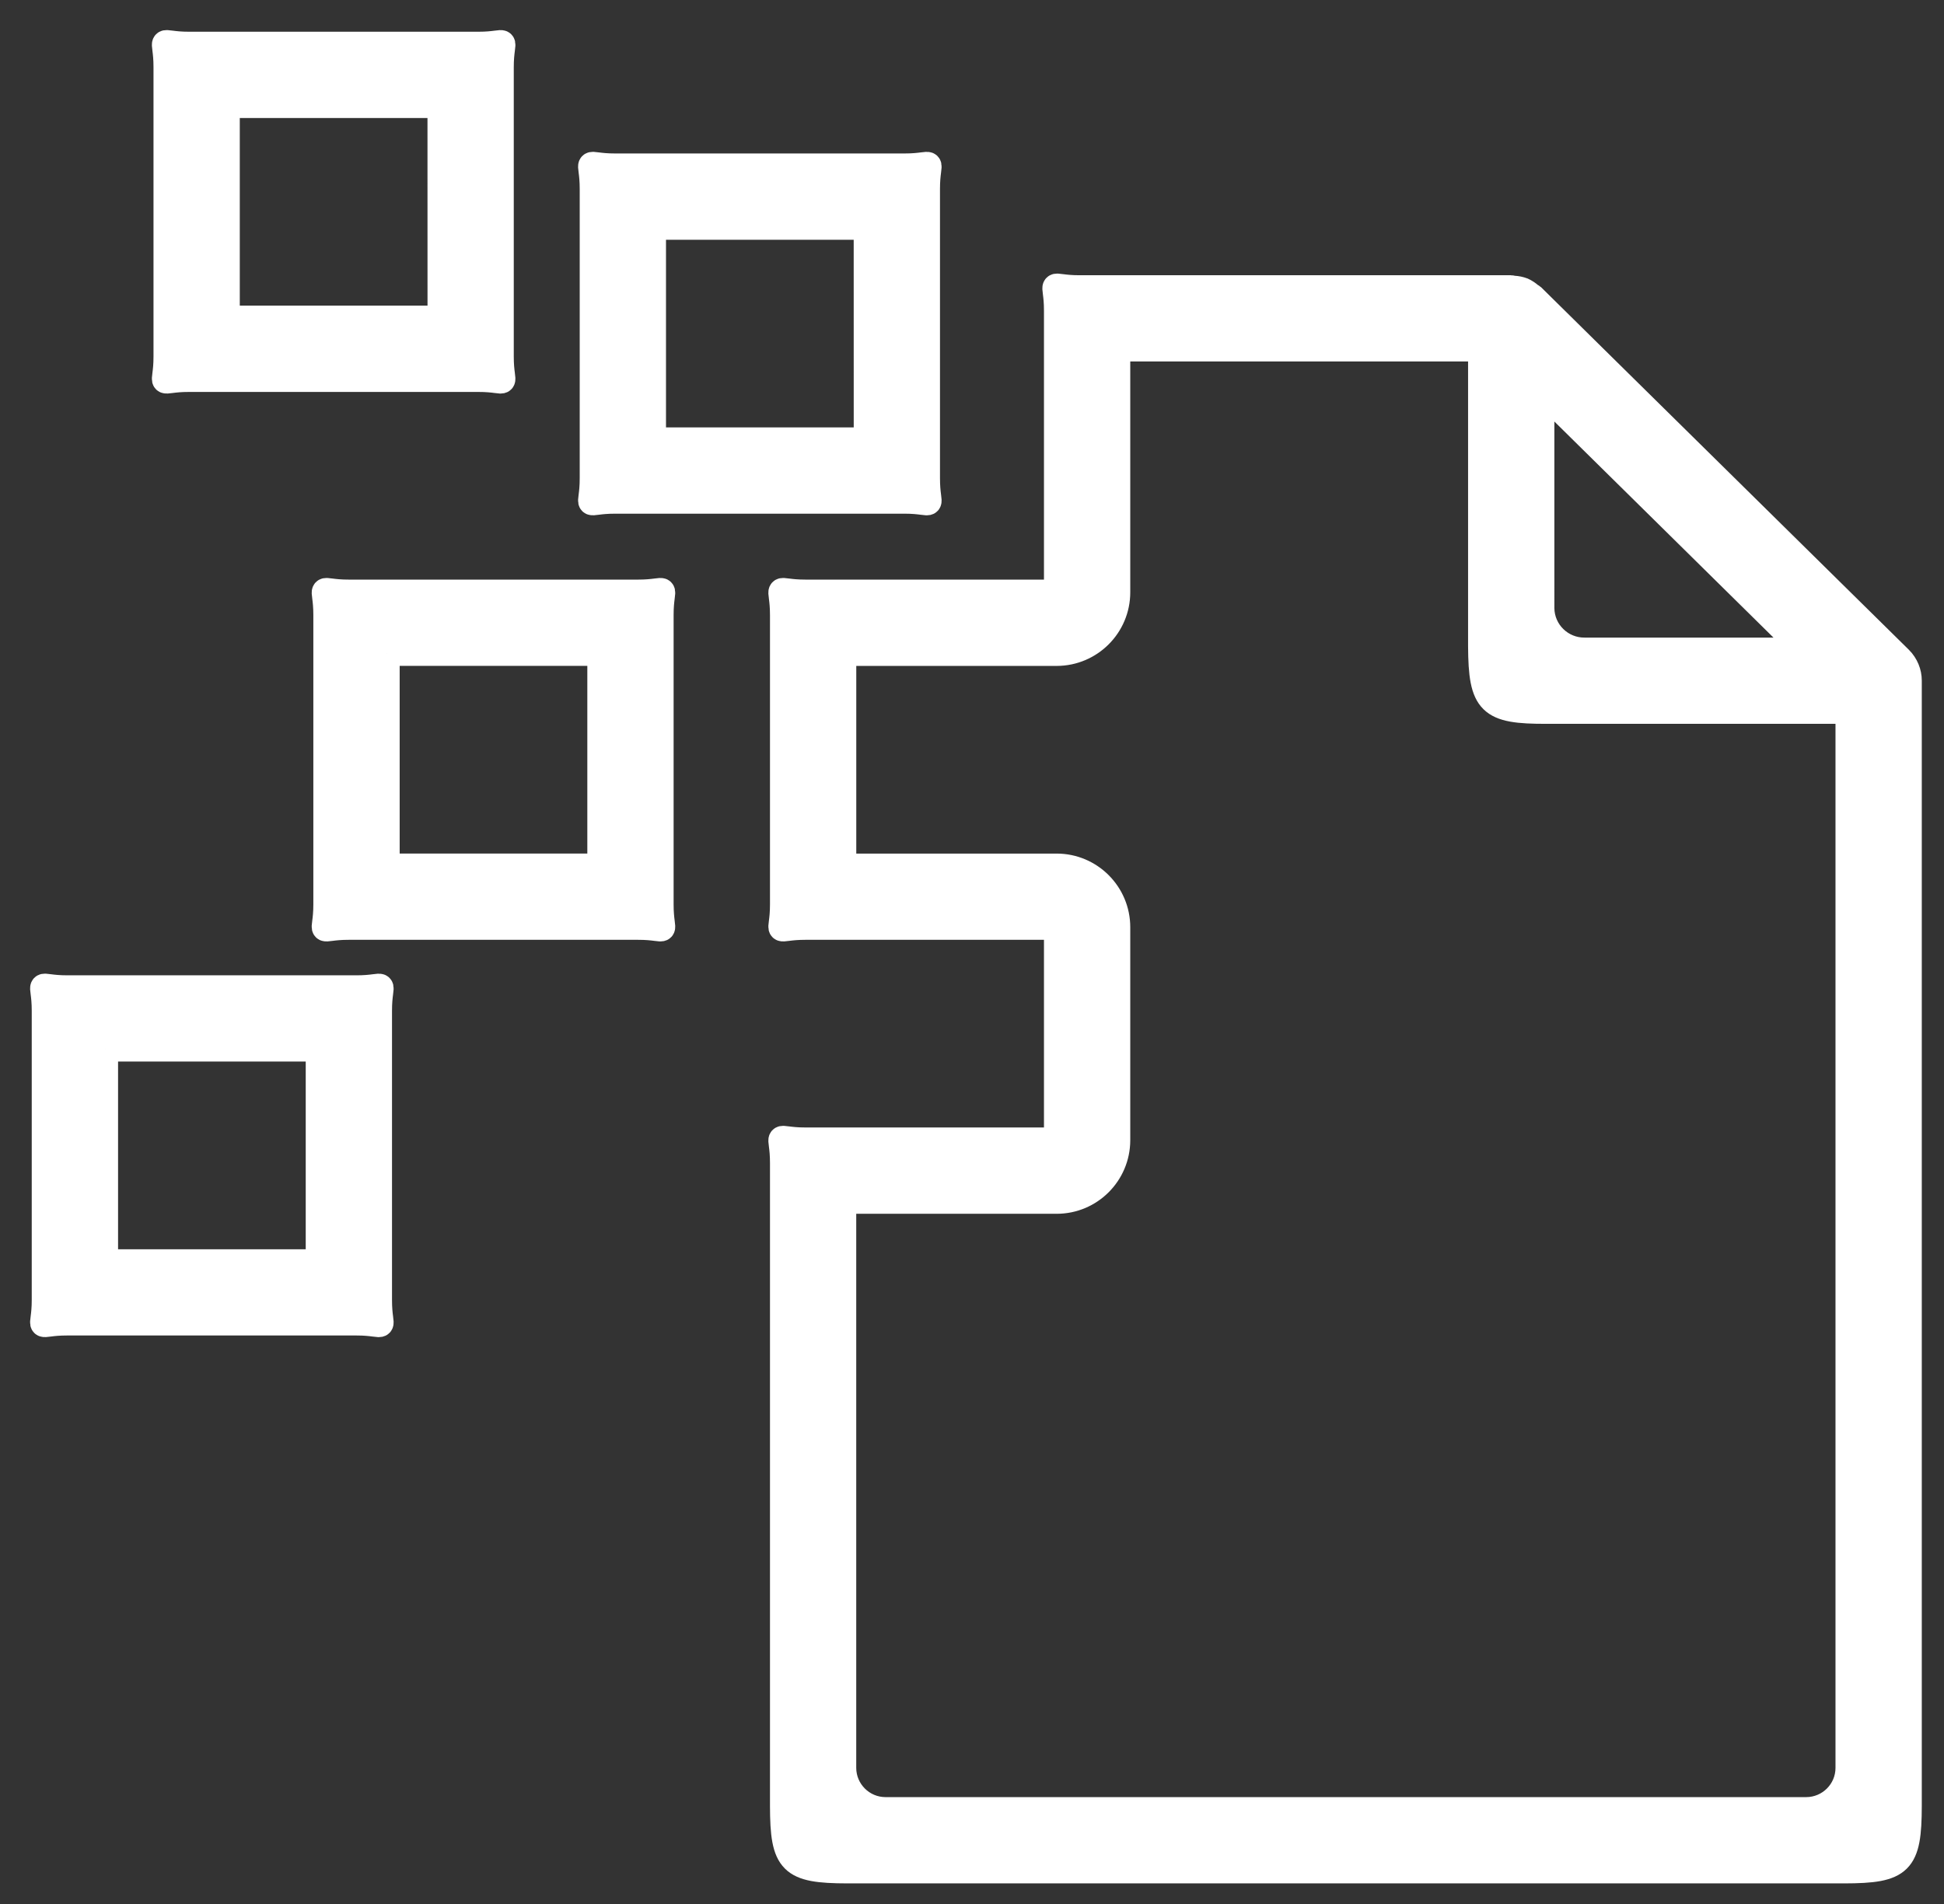 <svg xmlns="http://www.w3.org/2000/svg" width="49" height="48" viewBox="0 0 49 48">
    <rect x="0" y="0" width="49" height="48" fill="#333333" stroke="none"/>
    <g fill="#FFF" stroke="#FFF" stroke-width=".64">
        <path d="M47.062 15.867c-.04-.096-.097-.183-.17-.256l-7.737-7.627-1.52-1.5-.005-.004c-.017-.017-.04-.023-.058-.038-.056-.05-.12-.092-.188-.124-.076-.028-.152-.043-.229-.047-.01 0-.02-.005-.031-.006-.012 0-.021-.006-.033-.006H26.21c-.847 0-.575-.272-.576.575v7.098h-6.33c-.848.001-.575-.272-.576.576v7.29c.001.847-.272.574.576.575h6.33v5.371h-6.33c-.848.001-.575-.271-.576.576v16.206c.002 1.432.203 1.633 1.634 1.635h25.124c1.431-.002 1.632-.203 1.634-1.635V16.157c0-.1-.02-.198-.058-.29zm-9.203-7.006l.553.546 6.07 5.987h-5.538c-.592.006-1.078-.468-1.085-1.06V8.861zM21.322 44.626c-.585 0-1.059-.474-1.06-1.059V29.28h5.372c.847 0 1.534-.687 1.535-1.535v-5.371c-.001-.847-.688-1.534-1.535-1.535h-5.371v-5.371h5.371c.847-.001 1.534-.688 1.535-1.535V7.793h9.155v7.5c.008 1.44.221 1.64 1.66 1.635h7.601v26.64c0 .584-.474 1.057-1.059 1.058H21.322z" transform="translate(1 1)"/>
        <path d="M21.797 11.63c.848 0 .575.272.576-.575v-7.29c-.001-.847.272-.575-.576-.576h-7.29c-.847.001-.574-.271-.575.576v7.29c.001.847-.272.574.576.575h7.29zm-6.33-6.906h5.371l.001 5.371h-5.372V4.724zM7.793 22.373h7.29c.847-.001.575.272.576-.576v-7.29c-.001-.847.271-.574-.576-.575h-7.29c-.847.001-.574-.272-.575.576v7.29c0 .847-.272.574.575.575zm.96-6.906h5.371v5.371H8.754v-5.371zM.695 32.348h7.29c.847 0 .575.272.576-.575v-7.29c-.001-.847.271-.574-.576-.575H.695c-.847 0-.574-.272-.575.575v7.29c0 .847-.272.574.575.575zm.96-6.906h5.371v5.372H1.656v-5.372zM11.63 7.985V.695c0-.847.272-.574-.575-.575h-7.29c-.847 0-.575-.272-.576.575v7.29c.001.847-.271.575.576.576h7.29c.847-.001.574.271.575-.576zm-6.906-6.33h5.371l.001 5.371H4.724V1.655z" transform="translate(1 1)"/>
    </g>
</svg>
